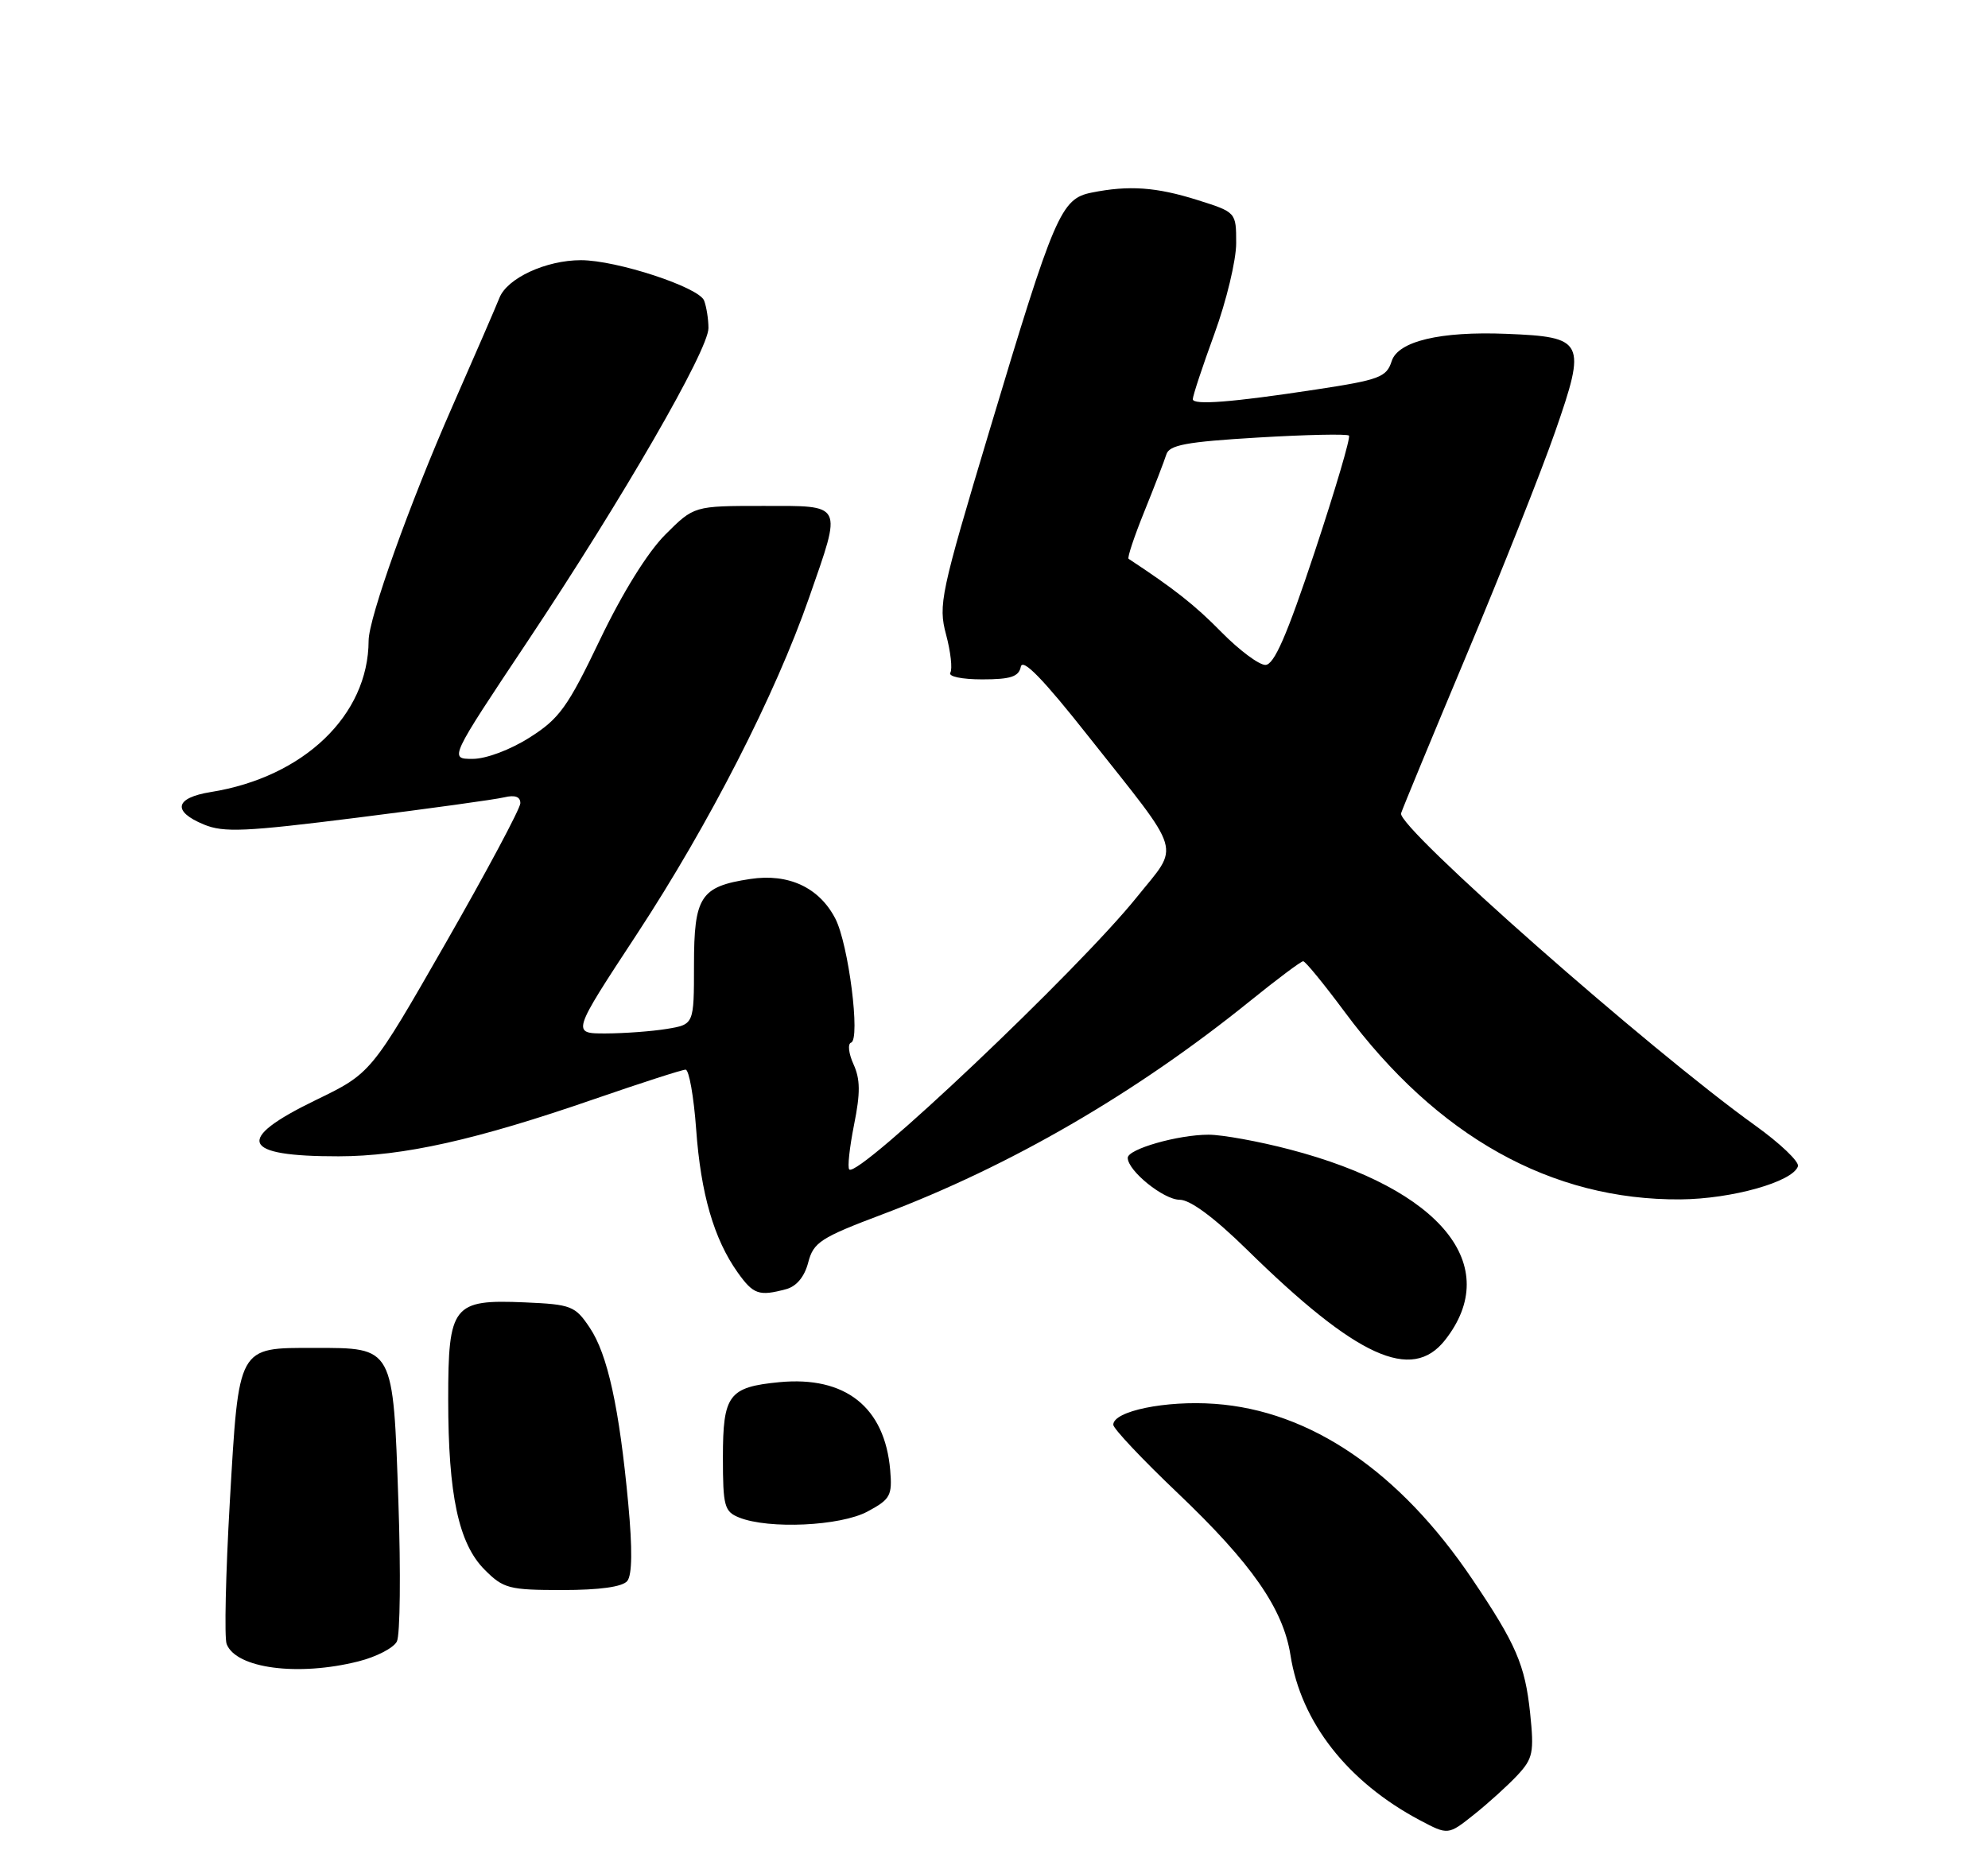 <?xml version="1.0" encoding="UTF-8" standalone="no"?>
<!DOCTYPE svg PUBLIC "-//W3C//DTD SVG 1.1//EN" "http://www.w3.org/Graphics/SVG/1.1/DTD/svg11.dtd" >
<svg xmlns="http://www.w3.org/2000/svg" xmlns:xlink="http://www.w3.org/1999/xlink" version="1.1" viewBox="0 0 275 256">
 <g >
 <path fill="currentColor"
d=" M 209.90 245.63 C 212.06 243.31 212.23 242.48 211.66 237.01 C 210.96 230.36 209.72 227.48 203.66 218.50 C 193.61 203.59 181.26 195.18 168.04 194.24 C 161.25 193.75 154.00 195.24 154.00 197.13 C 154.00 197.66 158.01 201.92 162.92 206.59 C 173.14 216.32 177.50 222.58 178.51 229.00 C 179.96 238.30 186.42 246.55 196.41 251.85 C 200.32 253.92 200.32 253.92 203.91 251.06 C 205.88 249.49 208.58 247.04 209.90 245.63 Z  M 49.59 229.87 C 52.05 229.25 54.44 228.02 54.90 227.12 C 55.35 226.23 55.45 217.53 55.11 207.79 C 54.37 186.24 54.51 186.50 43.50 186.50 C 32.82 186.50 33.05 186.08 31.79 207.81 C 31.22 217.76 31.02 226.60 31.35 227.47 C 32.65 230.85 41.23 231.98 49.59 229.87 Z  M 86.77 218.75 C 87.45 217.92 87.49 214.30 86.91 208.08 C 85.67 194.77 84.05 187.37 81.57 183.69 C 79.56 180.69 79.02 180.48 72.60 180.20 C 62.64 179.77 62.00 180.58 62.00 193.61 C 62.00 206.87 63.44 213.59 67.05 217.20 C 69.64 219.80 70.42 220.00 77.80 220.00 C 82.95 220.00 86.11 219.56 86.77 218.75 Z  M 120.00 209.14 C 123.17 207.44 123.44 206.94 123.14 203.40 C 122.39 194.69 116.94 190.37 107.81 191.24 C 100.80 191.92 100.00 192.98 100.00 201.65 C 100.00 208.40 100.20 209.15 102.25 209.97 C 106.34 211.61 116.26 211.15 120.00 209.14 Z  M 199.89 185.42 C 207.98 175.13 199.35 164.52 178.44 159.05 C 174.14 157.92 169.07 157.00 167.18 157.00 C 162.95 157.00 156.00 158.99 156.00 160.20 C 156.00 161.99 160.97 166.00 163.18 166.00 C 164.64 166.00 167.95 168.45 172.48 172.89 C 187.67 187.80 195.28 191.28 199.89 185.42 Z  M 108.75 178.37 C 110.19 177.98 111.29 176.65 111.80 174.68 C 112.53 171.88 113.50 171.25 122.09 168.01 C 139.76 161.34 157.11 151.27 172.86 138.55 C 176.63 135.50 179.97 133.00 180.27 133.00 C 180.57 133.00 183.15 136.16 186.01 140.01 C 198.80 157.26 214.60 166.08 232.46 165.95 C 239.58 165.89 248.00 163.52 248.71 161.37 C 248.92 160.75 246.26 158.21 242.79 155.72 C 228.15 145.22 193.24 114.44 193.81 112.53 C 193.98 111.96 198.08 102.05 202.92 90.50 C 207.77 78.95 213.25 65.12 215.11 59.77 C 219.49 47.21 219.19 46.62 208.39 46.19 C 199.22 45.82 193.39 47.21 192.51 49.97 C 191.80 52.19 190.84 52.56 182.00 53.90 C 170.47 55.66 165.00 56.09 165.00 55.23 C 165.00 54.76 166.35 50.68 168.00 46.16 C 169.65 41.64 171.00 36.01 171.00 33.65 C 171.00 29.37 171.00 29.37 165.66 27.68 C 159.94 25.88 156.18 25.61 151.00 26.65 C 146.76 27.50 145.88 29.54 136.87 59.59 C 130.10 82.16 129.77 83.69 130.87 87.80 C 131.51 90.19 131.77 92.56 131.46 93.07 C 131.13 93.60 133.05 94.00 135.87 94.00 C 139.81 94.00 140.93 93.63 141.21 92.25 C 141.46 91.03 144.31 93.96 150.53 101.84 C 163.84 118.66 163.24 116.67 157.24 124.15 C 149.16 134.21 118.72 163.05 117.48 161.81 C 117.21 161.55 117.52 158.77 118.14 155.63 C 119.03 151.23 119.01 149.32 118.06 147.24 C 117.39 145.76 117.24 144.42 117.73 144.26 C 119.05 143.82 117.38 130.64 115.55 127.10 C 113.32 122.79 109.07 120.81 103.77 121.62 C 96.90 122.66 96.00 124.03 96.00 133.52 C 96.00 141.74 96.00 141.74 92.25 142.36 C 90.19 142.70 86.38 142.98 83.78 142.99 C 79.07 143.00 79.07 143.00 88.10 129.25 C 98.09 114.02 107.24 96.15 111.93 82.67 C 116.52 69.49 116.78 70.00 105.50 70.00 C 96.00 70.00 96.00 70.00 92.03 73.97 C 89.58 76.42 86.11 82.01 82.99 88.52 C 78.53 97.84 77.38 99.44 73.27 102.04 C 70.58 103.75 67.24 105.00 65.38 105.00 C 62.14 105.00 62.14 105.00 72.97 88.75 C 86.15 68.96 98.00 48.43 98.00 45.40 C 98.00 44.17 97.73 42.46 97.40 41.59 C 96.69 39.74 85.29 36.00 80.36 36.00 C 75.54 36.00 70.17 38.48 69.09 41.20 C 68.59 42.46 65.65 49.25 62.56 56.27 C 56.65 69.71 51.00 85.52 50.99 88.65 C 50.96 98.96 42.02 107.53 29.15 109.59 C 24.19 110.39 23.79 112.26 28.20 114.08 C 30.94 115.22 33.95 115.08 49.45 113.13 C 59.38 111.88 68.51 110.62 69.75 110.32 C 71.25 109.96 71.99 110.24 71.98 111.14 C 71.96 111.89 67.31 120.60 61.64 130.50 C 51.33 148.50 51.33 148.50 43.66 152.22 C 32.39 157.69 33.33 160.01 46.83 159.99 C 55.78 159.98 65.89 157.72 82.24 152.06 C 88.70 149.83 94.37 148.00 94.84 148.00 C 95.31 148.00 95.97 151.71 96.30 156.25 C 96.94 165.18 98.76 171.44 102.05 176.07 C 104.22 179.11 104.99 179.38 108.75 178.37 Z  M 168.97 87.47 C 165.31 83.74 162.46 81.49 156.12 77.32 C 155.91 77.19 156.89 74.25 158.29 70.79 C 159.69 67.33 161.06 63.77 161.34 62.88 C 161.74 61.57 164.08 61.13 173.99 60.54 C 180.68 60.14 186.35 60.02 186.60 60.27 C 186.85 60.52 184.71 67.76 181.86 76.36 C 178.00 87.98 176.24 92.00 175.04 92.00 C 174.15 92.00 171.42 89.96 168.97 87.47 Z "/>
</g>
</svg>